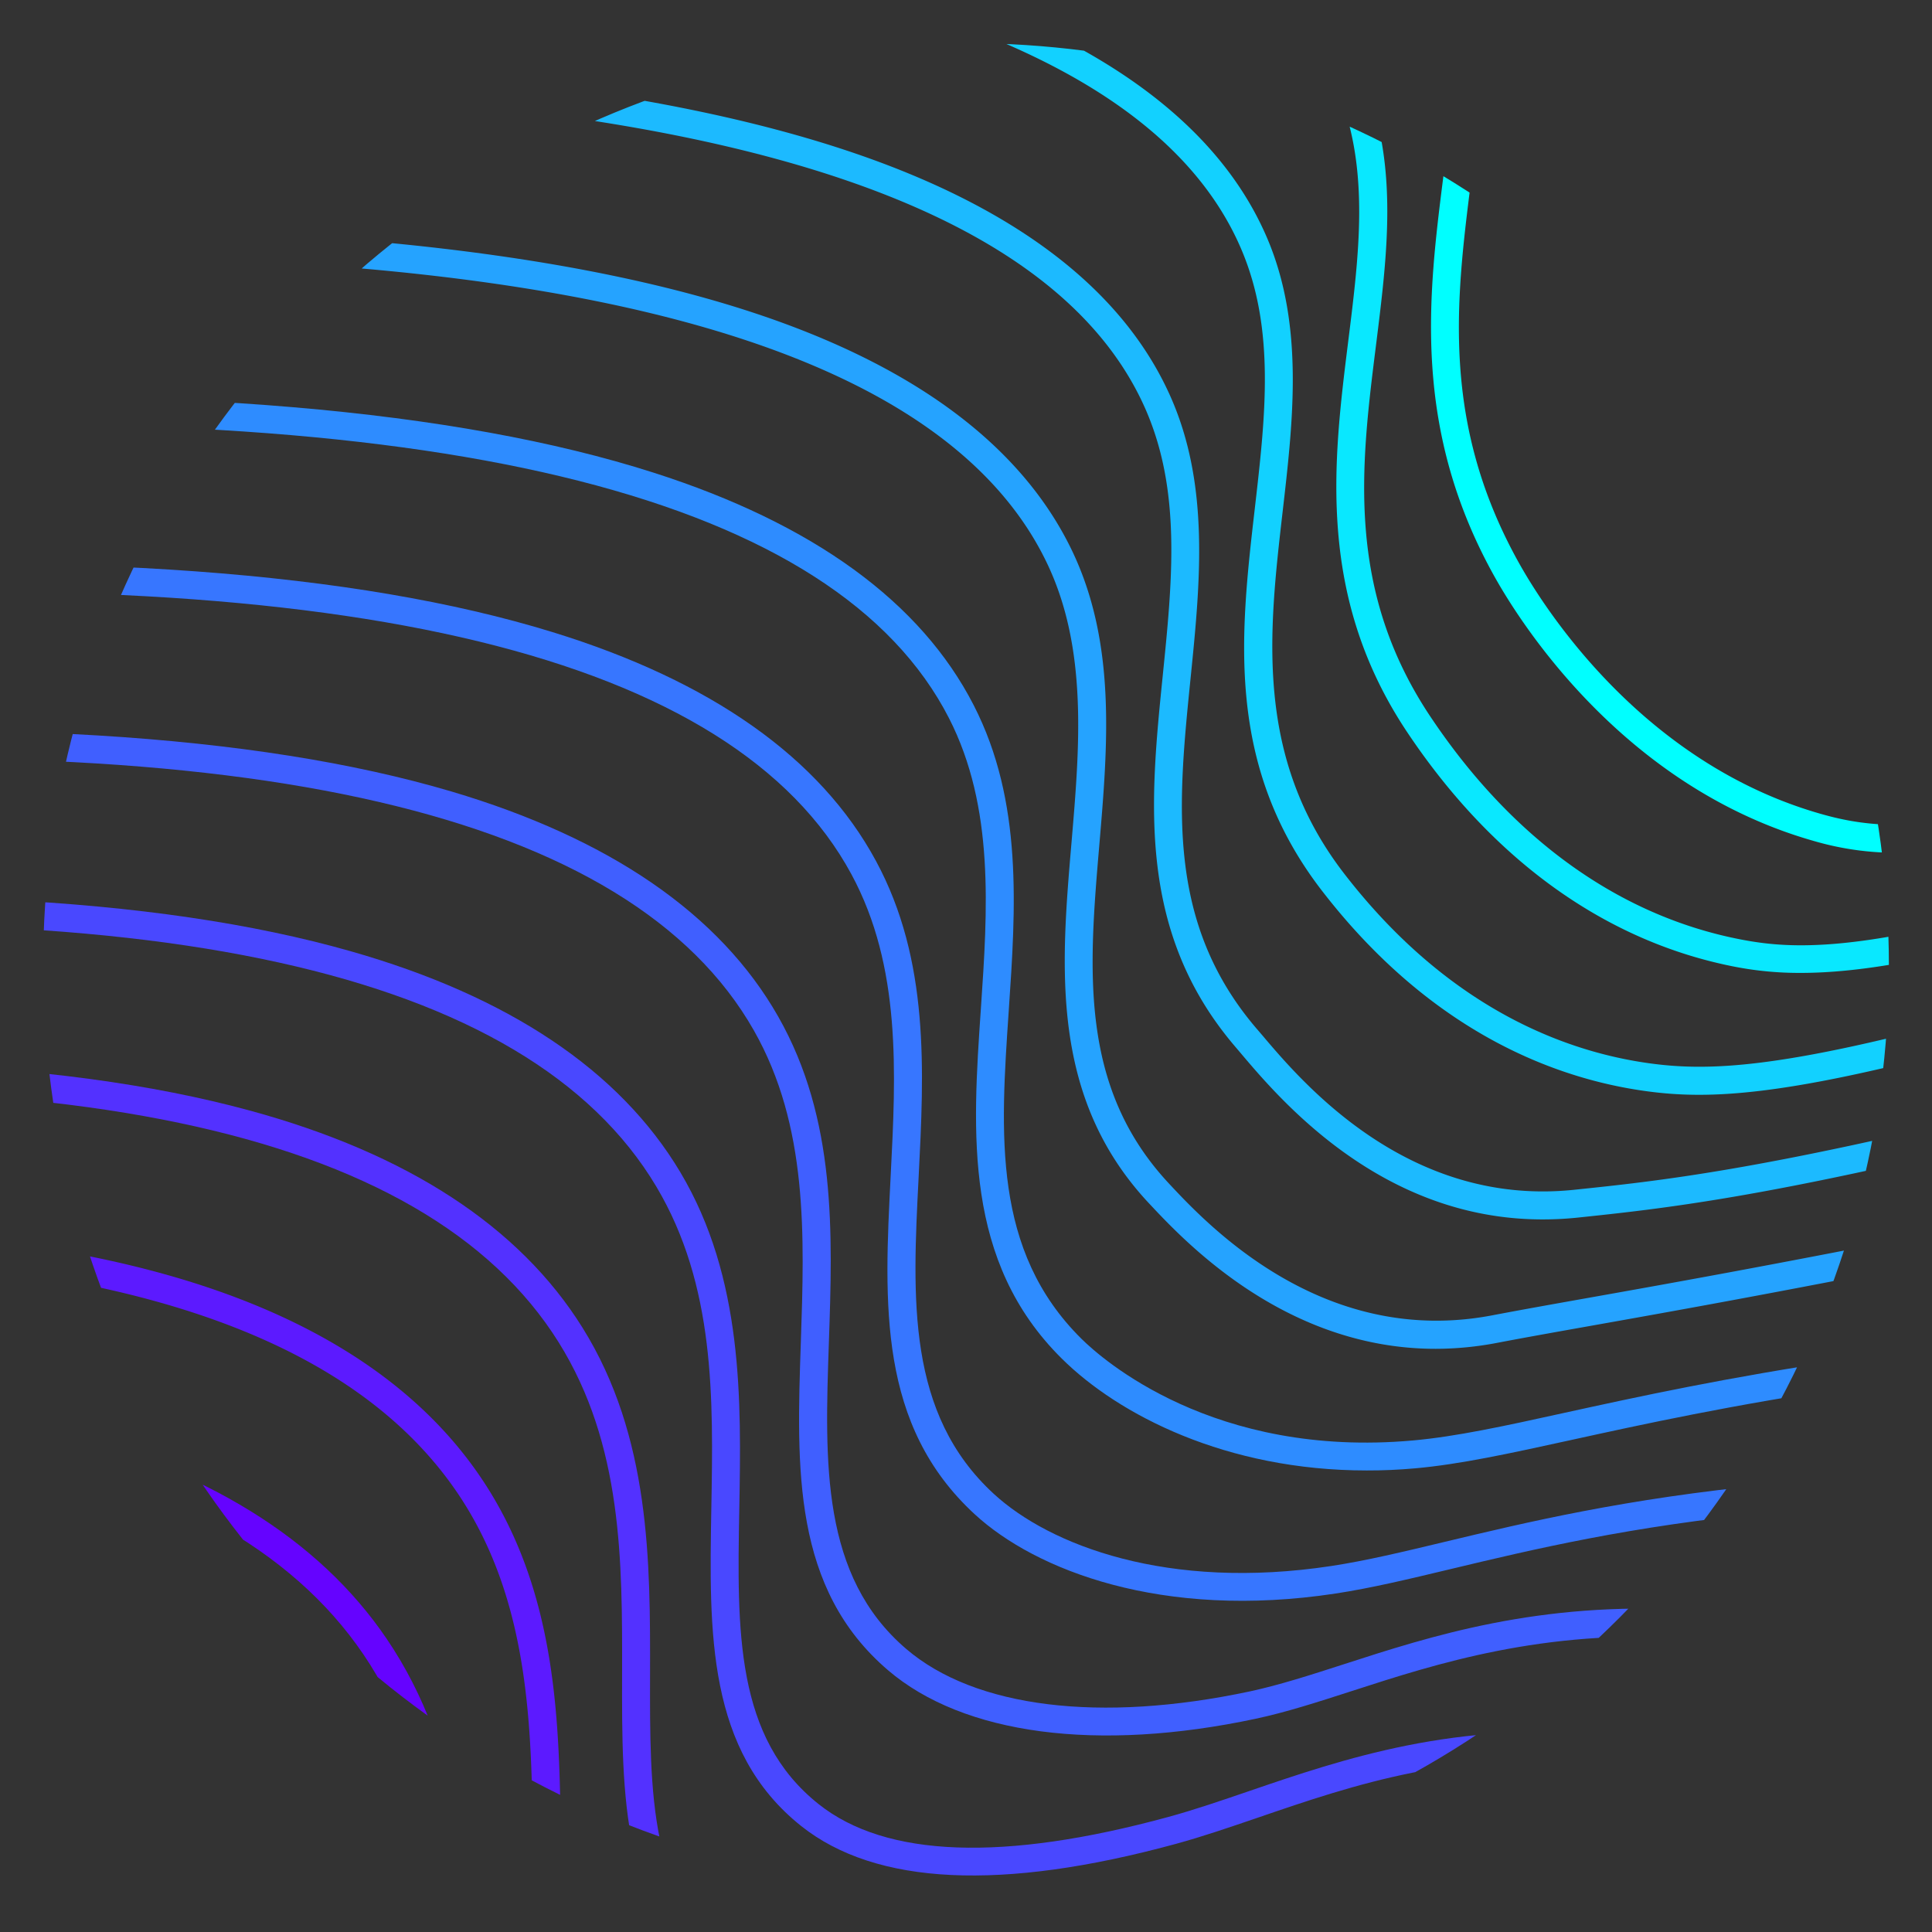 <svg id="Layer_1" data-name="Layer 1" xmlns="http://www.w3.org/2000/svg" xmlns:xlink="http://www.w3.org/1999/xlink" viewBox="0 0 1080 1080"><rect x="0" y="0" width="1080" height="1080" fill="#333333" stroke="none"/><defs><style>.cls-1{fill:none;}.cls-2{clip-path:url(#clip-path);}.cls-3{fill:#4948ff;}.cls-4{fill:#5331ff;}.cls-5{fill:#5c1aff;}.cls-6{fill:#6503ff;}.cls-7{clip-path:url(#clip-path-2);}.cls-8{fill:aqua;}.cls-9{fill:#09e8ff;}.cls-10{fill:#12d1ff;}.cls-11{fill:#1cbaff;}.cls-12{fill:#25a3ff;}.cls-13{fill:#2e8cff;}.cls-14{fill:#3776ff;}.cls-15{fill:#405fff;}.cls-16{clip-path:url(#clip-path-3);}.cls-17{fill:#b0f6f6;}.cls-18{fill:#c6f4f4;}.cls-19{fill:#dcf3f3;}.cls-20{fill:#f2f2f2;}.cls-21{clip-path:url(#clip-path-4);}.cls-22{fill:#6453f8;}.cls-23{fill:#5866f7;}.cls-24{fill:#4c79f7;}.cls-25{fill:#408cf6;}.cls-26{fill:#349ff6;}.cls-27{fill:#28b1f6;}.cls-28{fill:#1cc4f5;}.cls-29{fill:#10d7f5;}</style><clipPath id="clip-path"><circle class="cls-1" cx="540" cy="-563.8" r="524.37"/></clipPath><clipPath id="clip-path-2"><circle class="cls-1" cx="540" cy="540" r="515.9"/></clipPath><clipPath id="clip-path-3"><circle class="cls-1" cx="1640" cy="-563.8" r="524.37"/></clipPath><clipPath id="clip-path-4"><circle class="cls-1" cx="1640" cy="540" r="524.37"/></clipPath></defs><title>FLUIDITY-LOGO_SVG_TRANSPARENT_NOMARGINArtboard 12 copy</title><g class="cls-2"><path class="cls-3" d="M1207.79,32.69c-8.11-5.81-16.38-11.85-24.84-18-63.11-46-134.63-98.21-219-117.54-15.1-3.47-30.48-4.94-46.77-6.49-4.45-.43-8.91-.86-13.38-1.33C821.19-119.4,760-98.46,706-80c-16.36,5.6-31.81,10.89-46.91,15C560.29-38,488.72-41.46,446.36-75.16,392.82-117.76,394-184.84,395.3-255.87,396.42-318,397.57-382.29,364-438.61,290.81-561.31,77.06-608.47-271.28-578.79l-1.35-15.84c196.29-16.72,352.05-9.2,462.92,22.35,89.89,25.58,152.92,67.81,187.34,125.54,35.91,60.2,34.66,129.77,33.56,191.16-1.26,69.9-2.34,130.27,45.06,168,38.18,30.38,105,32.83,198.69,7.29,14.62-4,29.84-9.19,45.95-14.71,52.79-18.06,118.5-40.53,204.6-31.48,4.41.47,8.83.89,13.22,1.31,16.08,1.54,32.7,3.13,48.81,6.82C1055.05-98.31,1128-45.11,1192.31,1.83,1200.73,8,1209,14,1217,19.77Z"/><path class="cls-4" d="M1152.87,143.52C1095.48,84.23,1016.87,3,917.17-27.59,895.93-34.11,876.51-38,857.8-39.33,766.72-46,697-22.23,635.45-1.25c-7.38,2.52-14.63,5-21.79,7.37C519.89,37.26,447.17,50.39,397,13.33c-52.75-39-52.61-105.09-52.46-175.07.14-63.94.28-130.06-36-188.22C232.37-472,20-516.46-322.81-482l-1.58-15.81c193-19.38,346.91-13.93,457.35,16.17C222.6-457.24,286.21-415.76,322-358.38c38.72,62,38.57,133.57,38.43,196.67C360.3-93,360.17-33.66,406.46.55c47.28,35,125.12,16.08,202.19-9.5,7.12-2.37,14.34-4.83,21.68-7.33C693.27-37.76,764.63-62.1,859-55.17c19.91,1.46,40.48,5.51,62.88,12.39C1025.45-11,1105.7,71.94,1164.29,132.47Z"/><path class="cls-5" d="M1098.25,254.32c-53.31-75.92-127.38-168-227.83-206.65A264.09,264.09,0,0,0,811,32C716.74,19.05,638.86,49.53,570.15,76.43l-2,.77C484.27,110,405,141.07,347.69,101.82,295.65,66.18,294.8,1.07,293.9-67.86c-.81-62.57-1.73-133.49-40.8-193.47C174-382.73-37.09-424.44-374.32-385.29l-1.84-15.78c189.78-22,341.78-18.67,451.79,10,89.43,23.29,153.62,64,190.79,121.09C308-206.16,309-132.8,309.79-68.06c.88,67.5,1.64,125.79,46.88,156.77C407.06,123.21,479,95,562.38,62.41l2-.78C634.87,34,714.81,2.73,813.19,16.23a279.67,279.67,0,0,1,62.93,16.61C980.58,73,1056.65,167.43,1111.25,245.19Z"/><path class="cls-6" d="M1043.87,365.19c-79.11-151.9-173.19-240-279.64-262C664.81,82.76,575.63,123.8,497,160c-76.51,35.22-142.6,65.63-198.58,30.27-51.46-32.51-53.14-93.69-55.08-164.54-1.76-64.09-3.75-136.72-45.64-198.45C115.7-293.48-94.09-332.47-425.84-288.54l-2.08-15.75C-241.41-329-91.27-327.71,18.32-300.5c89.22,22.14,154,62.14,192.49,118.89C255.3-116,257.35-40.94,259.17,25.32s3.39,123.57,47.69,151.55c48.69,30.76,111.13,2,183.44-31.28,80.9-37.24,172.6-79.45,277.14-57.92C878.79,110.61,976.54,201.51,1058,357.85Z"/></g><g class="cls-7"><path class="cls-8" d="M1060.92,476.71a163.57,163.57,0,0,1-46.78-6.54C908.82,440.36,851.19,350.22,836,323.31c-47-83.44-37.52-158.34-29.18-224.43,5.95-47.12,11.57-91.63-3.62-133.68C757.7-160.86,537.06-228.67,147.44-236.34l.31-15.63c219.32,4.32,387.57,27.93,500.07,70.16,91.3,34.28,148.54,82,170.11,141.7,16.46,45.59,10.62,91.91,4.43,141-8.43,66.79-17.15,135.86,27.3,214.8C864.07,341.23,918.84,427,1018.4,455.12c39.27,11.12,98.19,15.78,301.34-70.25a2707.65,2707.65,0,0,0,301.6-150.8l7.84,13.52a2720.89,2720.89,0,0,1-303.35,151.67C1180.66,460.74,1106.62,476.71,1060.92,476.71Z"/><path class="cls-9" d="M1006.54,543.86a189.53,189.53,0,0,1-36.91-3.47c-71.07-13.88-133.84-58.47-181.55-128.94l-.47-.7c-51.85-76.51-42.35-152.49-34-219.52,6.15-49.17,12-95.61-5-138.75C699.48-72.94,480.14-138.08,96.73-141.13l.13-15.64c216,1.73,382.33,23.32,494.39,64.17,90.83,33.12,148.7,80,172,139.37,18.38,46.85,12.33,95.2,5.92,146.4C760.72,260.61,752,330.34,800.55,402l.48.7c45.34,67,104.67,109.29,171.6,122.37,33.49,6.54,82.6,8.94,242.28-45.81,18.62-6.38,38.53-13.15,59.88-20.35l5.61-1.9c79.85-26.93,179.23-60.45,288.5-113.24l6.8,14.08c-110.15,53.21-210,86.9-290.3,114l-5.61,1.89c-21.33,7.2-41.21,13.95-59.81,20.33C1109.7,531.84,1048.72,543.86,1006.54,543.86Z"/><path class="cls-10" d="M949.79,612a211.46,211.46,0,0,1-24.7-1.42c-49.62-5.75-122.16-29.93-186-112.51-54.19-70.14-45.78-143.16-37.65-213.78,5.92-51.37,11.51-99.89-7.36-144.51C641.38,15,423.38-47.34,46-45.93L46-61.56c212.8-.85,377.12,18.7,488.75,58.17,90.4,32,148.88,78.07,173.81,137C729,182.07,722.9,234.93,717,286.05c-7.77,67.51-15.81,137.33,34.5,202.43C812,566.75,880.25,589.62,926.88,595c40.17,4.65,92.78-1.33,242.82-45.69,18.63-5.51,38.32-10.87,60.19-16.41,18.94-4.78,38.48-9.43,59.18-14.34,68.56-16.3,146.28-34.76,227.53-65.16l5.47,14.64c-82.16,30.74-160.38,49.33-229.39,65.73-20.64,4.9-40.13,9.53-59,14.29-21.67,5.48-41.16,10.79-59.59,16.24C1049.27,601.25,990.23,612,949.79,612Z"/><path class="cls-11" d="M862.22,681.66c-90,0-146.52-66.78-168.7-93l-2.9-3.42C635.5,520.89,642.87,448,650,377.5c5.42-53.59,10.54-104.22-10.42-150.5C583.39,102.92,366.66,43.13-4.69,49.27l-.26-15.63C204.44,30.19,367,47.72,478.2,85.81c90,30.82,149.09,76.15,175.61,134.75,22.69,50.11,17.12,105.22,11.74,158.51-7.11,70.32-13.83,136.73,36.94,196l3,3.49c22.27,26.33,81.4,96.29,174.57,86.53l.55-.06c46.12-4.81,103.51-10.81,243.94-45.59,18.51-4.58,38.3-8.64,60.48-12.41,30.59-5.19,62.1-9.07,95.45-13.17,59.34-7.29,120.69-14.83,184-30.74l3.81,15.16c-64.27,16.15-126.11,23.75-185.92,31.1-33.18,4.08-64.51,7.93-94.74,13.07-21.8,3.69-41.22,7.67-59.35,12.17-141.47,35-199.47,41.09-246.07,46l-.54.06A188.13,188.13,0,0,1,862.22,681.66Z"/><path class="cls-12" d="M802.56,754c-84.26,0-140.45-60.13-160.48-81.56C586.85,613.29,593,540.84,599,470.78c4.53-53.33,9.22-108.49-14-156.53C525.5,190.85,310,133.72-55.39,144.47l-.46-15.63c206.14-6.06,366.78,9.47,477.56,46.15C511.34,204.67,571,249.24,599.1,307.46c25,51.9,20.16,109.21,15.45,164.64-5.93,69.73-11.53,135.59,39,189.61,21.2,22.69,85.72,91.72,180.74,73.55,15.75-3,33.21-6.12,53.42-9.71,42.38-7.54,100.43-17.86,191.69-36a562.31,562.31,0,0,1,60.79-8.39c40.73-3.58,81.63-3.4,124.91-3.21,48.22.21,98.09.43,147.49-5.06l1.73,15.53C1364,694,1313.66,693.8,1265,693.59c-42.92-.18-83.46-.37-123.47,3.15a549.67,549.67,0,0,0-59.12,8.15c-91.41,18.16-149.55,28.5-192,36.05-20.16,3.58-37.57,6.68-53.22,9.67A183.82,183.82,0,0,1,802.56,754Z"/><path class="cls-13" d="M764,822c-78.46,0-138.63-31-170.45-62.53-54.86-54.28-50-126.07-45.24-195.49,3.78-55.38,7.68-112.66-17.82-162.52C467.72,278.77,253.57,224.3-106.1,239.66l-.66-15.61c202.85-8.65,361.65,4.85,472,40.13,89.3,28.54,149.57,72.35,179.15,130.2,27.47,53.72,23.42,113.18,19.5,170.69-4.7,68.95-9.14,134.07,40.64,183.32,11.37,11.25,73.78,66.85,185.34,56.83,24.06-2.16,50.92-8,84.93-15.5,40.2-8.8,90.24-19.76,159.39-30,17.73-2.64,39.78-5.9,61.71-4.3,40.89,3,82.34,8.16,122.43,13.16,47.09,5.87,95.78,11.94,142.5,14.26l-.77,15.62c-47.3-2.35-96.29-8.46-143.67-14.37-39.89-5-81.14-10.12-121.63-13.08-20.2-1.47-41.31,1.65-58.27,4.17C967.86,785.34,918.12,796.24,878.14,805c-34.54,7.56-61.83,13.54-86.87,15.79Q777.29,822.05,764,822Z"/><path class="cls-14" d="M1305.68,908.19c-27.53-6.51-55.12-15-84.34-24-55.34-17-112.55-34.68-172.06-39-21.84-1.57-41-1.51-58.71.2C911.48,853,856,866.34,811.42,877c-24.1,5.77-44.91,10.76-64.82,13.79C649.5,905.57,578.78,877.65,545,846.59c-54.24-49.83-50.77-117.65-47.1-189.44,2.94-57.38,6-116.71-21.95-168.42-65.92-122-278.76-173.8-632.72-153.87l-.88-15.61c199.61-11.24,356.54.22,466.47,34.09,89,27.42,149.83,70.47,180.88,128,30,55.56,26.86,117.12,23.82,176.64-3.48,68-6.77,132.28,42.06,177.14,31.13,28.61,97,54.22,188.69,40.27,19.26-2.93,39.77-7.84,63.53-13.53,45.05-10.8,101.11-24.23,181.28-32,18.54-1.79,38.61-1.87,61.35-.23,61.28,4.41,119.36,22.31,175.53,39.63,29,8.92,56.32,17.35,83.34,23.73Z"/><path class="cls-15" d="M1251.28,1017.65c-17.51-8-35.2-16.78-53.93-26.1-58-28.85-123.72-61.56-194.16-72.19-13.13-2-26.26-2.44-40.16-2.92-6.39-.22-12.79-.45-19.2-.83-81.56-4.81-140.61,14.3-188.05,29.66-18.91,6.11-36.76,11.89-53.87,15.53-88.43,18.82-163.32,8.93-205.49-27.13C443,888,445.25,821,447.68,750.13c2-59.3,4.14-120.62-26.3-174.18-69-121.38-280.59-170.49-628.87-145.89l-1.1-15.6c196.36-13.85,351.45-4.41,461,28C341.05,468.79,402.49,511.09,435,568.23c32.63,57.4,30.44,121,28.34,182.44-2.3,67-4.48,130.29,43.27,171.12C545,954.66,615,963.3,698.66,945.51,715,942,732.46,936.38,751,930.39,799.66,914.63,860.3,895,944.75,900c6.28.37,12.56.59,18.82.8,13.74.48,27.94,1,41.95,3.09,72.88,11,139.77,44.29,198.8,73.66,18.6,9.26,36.17,18,53.44,25.86Z"/><path class="cls-3" d="M1197,1126.85c-8-5.71-16.11-11.65-24.43-17.72-62.09-45.3-132.46-96.63-215.45-115.66-14.85-3.41-30-4.85-46-6.38-4.38-.42-8.77-.84-13.17-1.31-81.3-8.56-141.49,12-194.59,30.23-16.09,5.5-31.3,10.71-46.15,14.76-97.23,26.5-167.66,23.13-209.33-10C395.2,978.84,396.39,912.83,397.64,843c1.1-61.14,2.23-124.37-30.81-179.78-72-120.72-282.28-167.13-625-137.92l-1.33-15.58c193.13-16.45,346.37-9.06,455.45,22,88.44,25.17,150.45,66.72,184.32,123.51,35.32,59.24,34.1,127.69,33,188.08C412,912,411,971.4,457.61,1008.51c37.56,29.89,103.33,32.3,195.48,7.18,14.37-3.92,29.35-9.05,45.2-14.47,51.93-17.78,116.56-39.9,201.29-31q6.52.68,13,1.28c15.81,1.51,32.17,3.08,48,6.71,86.12,19.75,157.87,72.09,221.17,118.27,8.28,6,16.39,12,24.32,17.64Z"/><path class="cls-4" d="M1143,1235.89c-56.46-58.33-133.8-138.22-231.89-168.35-20.9-6.42-40-10.19-58.41-11.54-89.69-6.57-158.24,16.82-218.76,37.47-7.26,2.47-14.4,4.91-21.44,7.25-92.26,30.63-163.8,43.55-213.14,7.09-51.9-38.36-51.76-103.4-51.61-172.25.13-62.9.27-127.95-35.44-185.17C237.34,630.31,28.36,586.58-308.87,620.44l-1.56-15.55c189.92-19.07,341.3-13.72,450,15.9,88.2,24,150.78,64.86,186,121.32,38.09,61,37.94,131.4,37.81,193.49-.15,67.59-.27,126,45.27,159.63,46.52,34.39,123.1,15.83,198.92-9.35,7-2.33,14.11-4.75,21.32-7.21,61.94-21.12,132.12-45.06,224.95-38.26,19.59,1.44,39.82,5.42,61.86,12.19,101.94,31.31,180.89,112.87,238.54,172.42Z"/><path class="cls-5" d="M1089.23,1344.91c-52.44-74.7-125.32-165.31-224.15-203.32a260.1,260.1,0,0,0-58.43-15.45c-92.77-12.72-169.39,17.28-237,43.75l-1.95.76c-82.54,32.31-160.51,62.83-216.91,24.21-51.21-35-52-99.11-52.92-166.93-.8-61.56-1.71-131.34-40.14-190.34-77.81-119.45-285.51-160.48-617.29-122l-1.81-15.53c186.71-21.68,336.26-18.37,444.49,9.82,88,22.92,151.14,63,187.71,119.14,40.91,62.8,41.84,135,42.67,198.67.86,66.41,1.61,123.76,46.12,154.24,49.58,33.94,120.39,6.22,202.39-25.88l1.94-.76c69.37-27.16,148-57.93,244.82-44.67A275.13,275.13,0,0,1,870.69,1127c102.77,39.53,177.61,132.42,231.33,208.92Z"/><path class="cls-6" d="M1035.73,1454c-77.83-149.44-170.39-236.15-275.12-257.73-97.82-20.13-185.56,20.24-263,55.88-75.27,34.65-140.29,64.58-195.37,29.79-50.62-32-52.28-92.18-54.19-161.88-1.72-63-3.69-134.52-44.9-195.25-80.63-118.84-287-157.19-613.41-114l-2-15.49c183.49-24.3,331.21-23,439,3.72,87.77,21.79,151.49,61.14,189.37,117,43.77,64.52,45.8,138.4,47.59,203.6s3.33,121.56,46.91,149.09c47.91,30.27,109.34,2,180.48-30.77,79.59-36.64,169.81-78.16,272.66-57,109.56,22.57,205.73,112,285.83,265.82Z"/></g><g class="cls-16"><path class="cls-17" d="M2307.79,32.69q-12.16-8.73-24.85-18c-63.1-46-134.62-98.21-219-117.55-15.11-3.46-30.5-4.93-46.8-6.49-4.43-.42-8.89-.85-13.35-1.32C1921.19-119.39,1860-98.46,1806-80c-16.36,5.6-31.82,10.89-46.91,15C1660.3-38,1588.71-41.46,1546.36-75.16c-53.54-42.6-52.33-109.69-51.06-180.71,1.12-62.15,2.27-126.42-31.31-182.74-73.18-122.7-286.94-169.87-635.27-140.19l-1.35-15.83c196.3-16.72,352.05-9.2,462.92,22.35,89.89,25.57,152.92,67.81,187.34,125.53,35.91,60.21,34.66,129.78,33.56,191.17-1.26,69.9-2.34,130.27,45.06,168,38.18,30.38,105,32.83,198.7,7.29,14.61-4,29.83-9.19,45.94-14.7,52.79-18.07,118.47-40.57,204.6-31.49,4.4.46,8.81.89,13.2,1.3,16.08,1.54,32.72,3.13,48.83,6.83C2155.05-98.31,2228-45.11,2292.31,1.83,2300.73,8,2309,14,2317,19.77Z"/><path class="cls-18" d="M2252.87,143.52c-57.39-59.29-136-140.49-235.7-171.11-21.23-6.53-40.66-10.36-59.37-11.74C1866.72-46,1797-22.23,1735.46-1.25c-7.38,2.52-14.64,5-21.8,7.37-93.77,31.14-166.5,44.28-216.64,7.21-52.75-39-52.61-105.09-52.46-175.07.14-63.94.28-130.06-36-188.22C1332.38-472,1120-516.44,777.19-482l-1.58-15.81c193-19.38,346.91-13.94,457.35,16.17,89.64,24.43,153.26,65.92,189.06,123.31,38.72,62,38.57,133.56,38.43,196.66-.15,68.71-.27,128.05,46,162.26,47.27,35,125.11,16.08,202.18-9.51,7.12-2.36,14.34-4.82,21.68-7.33,62.94-21.47,134.29-45.83,228.63-38.88,19.92,1.46,40.49,5.51,62.88,12.39C2125.45-11,2205.7,71.94,2264.29,132.47Z"/><path class="cls-19" d="M2198.25,254.32c-53.31-75.92-127.39-168-227.83-206.65A264.23,264.23,0,0,0,1911,32C1816.74,19,1738.86,49.53,1670.16,76.43l-2,.77c-83.91,32.85-163.15,63.87-220.48,24.61-52-35.63-52.89-100.74-53.79-169.67-.81-62.57-1.73-133.49-40.8-193.46-79.08-121.41-290.18-163.11-627.42-124l-1.83-15.78c189.77-22,341.77-18.67,451.78,10,89.43,23.29,153.62,64,190.79,121.09C1408-206.17,1409-132.8,1409.79-68.07c.88,67.51,1.64,125.8,46.88,156.78C1507,123.2,1579,95,1662.38,62.41l2-.78c70.52-27.6,150.44-58.88,248.83-45.4a279.54,279.54,0,0,1,62.93,16.61C2080.57,73,2156.64,167.43,2211.25,245.19Z"/><path class="cls-20" d="M2143.87,365.19c-79.11-151.9-173.19-240-279.64-262-99.42-20.49-188.61,20.57-267.29,56.8-76.51,35.22-142.58,65.63-198.57,30.27-51.46-32.51-53.14-93.7-55.08-164.55-1.76-64.08-3.75-136.71-45.63-198.44-82-120.79-291.72-159.76-623.49-115.85l-2.09-15.75c186.52-24.69,336.65-23.42,446.24,3.78,89.22,22.15,154,62.15,192.49,118.9,44.48,65.57,46.55,140.67,48.36,206.93s3.39,123.57,47.69,151.55c48.69,30.75,111.14,2,183.44-31.28,80.9-37.24,172.6-79.46,277.14-57.92,111.35,22.94,209.1,113.84,290.52,270.18Z"/></g><g class="cls-21"><path class="cls-22" d="M1906.83,758.69c-86.14,0-143.52-61.4-164-83.29-56.51-60.47-50.22-134.38-44.15-205.86,4.6-54.05,9.35-109.93-14.06-158.46-60.25-124.95-278.83-182.77-649.78-171.88l-.54-18.34c209.65-6.16,373.09,9.64,485.83,47,91.43,30.27,152.33,75.79,181,135.27,25.59,53.05,20.62,111.48,15.81,168-6,70.6-11.67,137.27,39.28,191.78,21.42,22.94,86.66,92.72,182.57,74.39,16-3.06,33.73-6.21,54.26-9.86,43.08-7.66,102.08-18.16,194.86-36.59a574.13,574.13,0,0,1,61.92-8.54c41.46-3.66,83.06-3.47,127.08-3.28,49,.23,99.63.44,149.77-5.13l2,18.23c-51.19,5.69-102.36,5.48-151.88,5.25-43.6-.19-84.77-.38-125.39,3.2a558.42,558.42,0,0,0-59.95,8.26c-93,18.47-152.07,29-195.23,36.66-20.46,3.63-38.13,6.78-54,9.82A188.61,188.61,0,0,1,1906.83,758.69Z"/><path class="cls-23" d="M1867.67,827.89c-80.12,0-141.6-31.74-174.13-63.91-56.16-55.57-51.16-128.82-46.34-199.66,3.83-56.13,7.79-114.17-18-164.54C1565.67,275.5,1348.35,220.41,983.35,236l-.78-18.33c206.31-8.78,367.88,5,480.18,40.85,91.08,29.12,152.59,73.84,182.81,133,28.08,54.9,23.94,115.52,20,174.14-4.76,69.79-9.26,135.71,40.94,185.37,11.49,11.36,74.51,67.55,187.41,57.42,24.38-2.2,51.65-8.17,86.18-15.74,40.88-9,91.76-20.1,162.09-30.54,18.07-2.68,40.57-6,63-4.38,41.59,3,83.73,8.29,124.49,13.38,47.84,6,97.32,12.14,144.76,14.49l-.91,18.33c-48.13-2.39-97.94-8.61-146.12-14.62-40.53-5-82.44-10.28-123.56-13.29-20.43-1.5-41.79,1.69-59,4.24-69.71,10.35-120.25,21.42-160.86,30.32-35.15,7.7-62.92,13.78-88.46,16.08Q1881.25,827.91,1867.67,827.89Z"/><path class="cls-24" d="M2418,915.42c-28-6.62-56.09-15.27-85.8-24.42-56.18-17.31-114.27-35.21-174.62-39.56-22.13-1.6-41.58-1.54-59.46.2-80.31,7.76-136.66,21.26-181.93,32.11-24.52,5.87-45.7,11-66,14-99.13,15.08-171.39-13.48-206-45.25-55.54-51-52-120.25-48.25-193.52,3-58.16,6-118.29-22.17-170.54-66.76-123.6-282.74-176-642-155.75l-1-18.32c203-11.43,362.69.24,474.56,34.71,90.76,28,152.86,71.92,184.58,130.64,30.66,56.78,27.45,119.52,24.35,180.19-3.52,68.85-6.85,133.87,42.35,179.08,31.43,28.89,98,54.73,190.78,40.63,19.52-3,40.35-8,64.46-13.74,45.83-11,102.87-24.65,184.44-32.54,18.92-1.82,39.38-1.9,62.55-.23,62.43,4.5,121.54,22.71,178.7,40.33,29.41,9.06,57.2,17.62,84.62,24.1Z"/><path class="cls-25" d="M2362.45,1026.61c-17.82-8.12-35.81-17.07-54.86-26.55-58.86-29.29-125.57-62.48-197-73.26-13.26-2-26.57-2.46-40.66-2.95-6.51-.23-13-.46-19.56-.84-82.68-4.85-142.56,14.51-190.69,30.08-19.25,6.22-37.43,12.1-54.87,15.82-90.27,19.2-166.77,9.06-209.92-27.84-54.8-46.86-52.46-115.19-50-187.53,2.06-60.1,4.2-122.25-26.58-176.39-69.87-122.92-284.55-172.6-638-147.68L879,411.18c199.74-14.1,357.5-4.49,469,28.55,90.46,26.81,153.15,70,186.32,128.35,33.34,58.65,31.11,123.44,29,186.09-2.43,70.75-4.53,131.84,43.56,173C1645.61,960.28,1716.37,969,1801,951c16.52-3.52,34.26-9.26,53-15.34,49.59-16,111.28-36,197.41-30.93,6.37.37,12.75.59,19.12.81,14,.49,28.45,1,42.76,3.15,74.25,11.21,142.34,45.09,202.41,75,18.91,9.4,36.76,18.29,54.29,26.28Z"/><path class="cls-26" d="M2307.07,1137.49c-8.1-5.81-16.38-11.85-24.84-18-63-46-134.43-98.08-218.54-117.36-15-3.44-30.34-4.9-46.58-6.46-4.46-.43-8.94-.86-13.42-1.33-82.36-8.67-143.4,12.23-197.26,30.66-16.38,5.61-31.85,10.9-47,15-99.23,27-171.17,23.55-213.86-10.41-54-43-52.8-110.36-51.51-181.69,1.11-62,2.26-126.07-31.15-182.09C1390,543.56,1176.66,496.58,828.82,526.23L827.26,508c196.46-16.74,352.36-9.21,463.37,22.39,90.2,25.66,153.47,68.08,188.06,126.09,36.08,60.5,34.83,130.26,33.73,191.81-1.25,69.57-2.33,129.66,44.6,167,37.85,30.12,104.34,32.51,197.6,7.07,14.58-4,29.78-9.18,45.87-14.68,52.9-18.11,118.7-40.67,205.13-31.55,4.42.47,8.83.89,13.24,1.31,16.1,1.54,32.76,3.13,48.93,6.84,87.78,20.13,160.81,73.4,225.25,120.41,8.42,6.14,16.65,12.15,24.72,17.93Z"/><path class="cls-27" d="M2252,1248.17c-57.3-59.19-135.77-140.26-235.18-170.79-21.14-6.49-40.48-10.32-59.1-11.68-90.86-6.69-160.46,17.07-221.86,38-7.38,2.52-14.64,5-21.81,7.38-94.11,31.26-167.17,44.42-217.75,7-53.25-39.36-53.11-105.76-53-176.07.14-63.76.28-129.7-35.83-187.56C1331.61,632.87,1119.6,588.6,777.32,623l-1.83-18.25c193.16-19.39,347.2-13.94,457.79,16.21,90,24.51,153.8,66.18,189.79,123.83,38.9,62.35,38.75,134.06,38.61,197.32-.15,68.38-.28,127.43,45.51,161.28,46.84,34.61,124.32,15.79,201.07-9.69,7.12-2.37,14.33-4.83,21.67-7.33,63.06-21.51,134.55-45.88,229.12-38.95,20,1.47,40.67,5.54,63.15,12.44,103.91,31.92,184.29,115,243,175.57Z"/><path class="cls-28" d="M2197.24,1358.83c-53.2-75.78-127.12-167.7-227.26-206.21a262.37,262.37,0,0,0-59.12-15.63c-94-12.88-171.7,17.53-240.26,44.38l-2,.78c-84.22,33-163.76,64.09-221.63,24.48-52.56-36-53.42-101.41-54.32-170.67-.81-62.41-1.73-133.14-40.6-192.82-78.81-121-289.51-162.51-626.25-123.41l-2.12-18.22c189.92-22,342.08-18.68,452.24,10,89.73,23.37,154.16,64.29,191.5,121.61,41.78,64.13,42.74,137.69,43.58,202.59.87,67.16,1.63,125.16,46.34,155.77,49.86,34.14,121.55,6.07,204.57-26.43l2-.77c70.65-27.66,150.73-59,249.44-45.48a280.84,280.84,0,0,1,63.21,16.69c104.77,40.29,181,134.88,235.69,212.78Z"/><path class="cls-29" d="M2142.78,1469.56c-78.93-151.56-172.73-239.48-278.8-261.33-99-20.41-188,20.57-266.52,56.71-76.83,35.37-143.19,65.93-199.75,30.2-52-32.86-53.78-97.31-55.65-165.55-1.75-63.92-3.74-136.37-45.42-197.79-81.68-120.37-291-159.18-622.32-115.32l-2.4-18.19c186.66-24.71,337-23.43,446.69,3.81,89.53,22.22,154.54,62.39,193.21,119.39,44.7,65.87,46.76,141.17,48.58,207.6,1.81,66,3.37,122.91,47.11,150.54,48.14,30.42,110.3,1.78,182.28-31.35,81.07-37.32,173-79.63,277.89-58,111.74,23,209.77,114.14,291.37,270.82Z"/></g></svg>